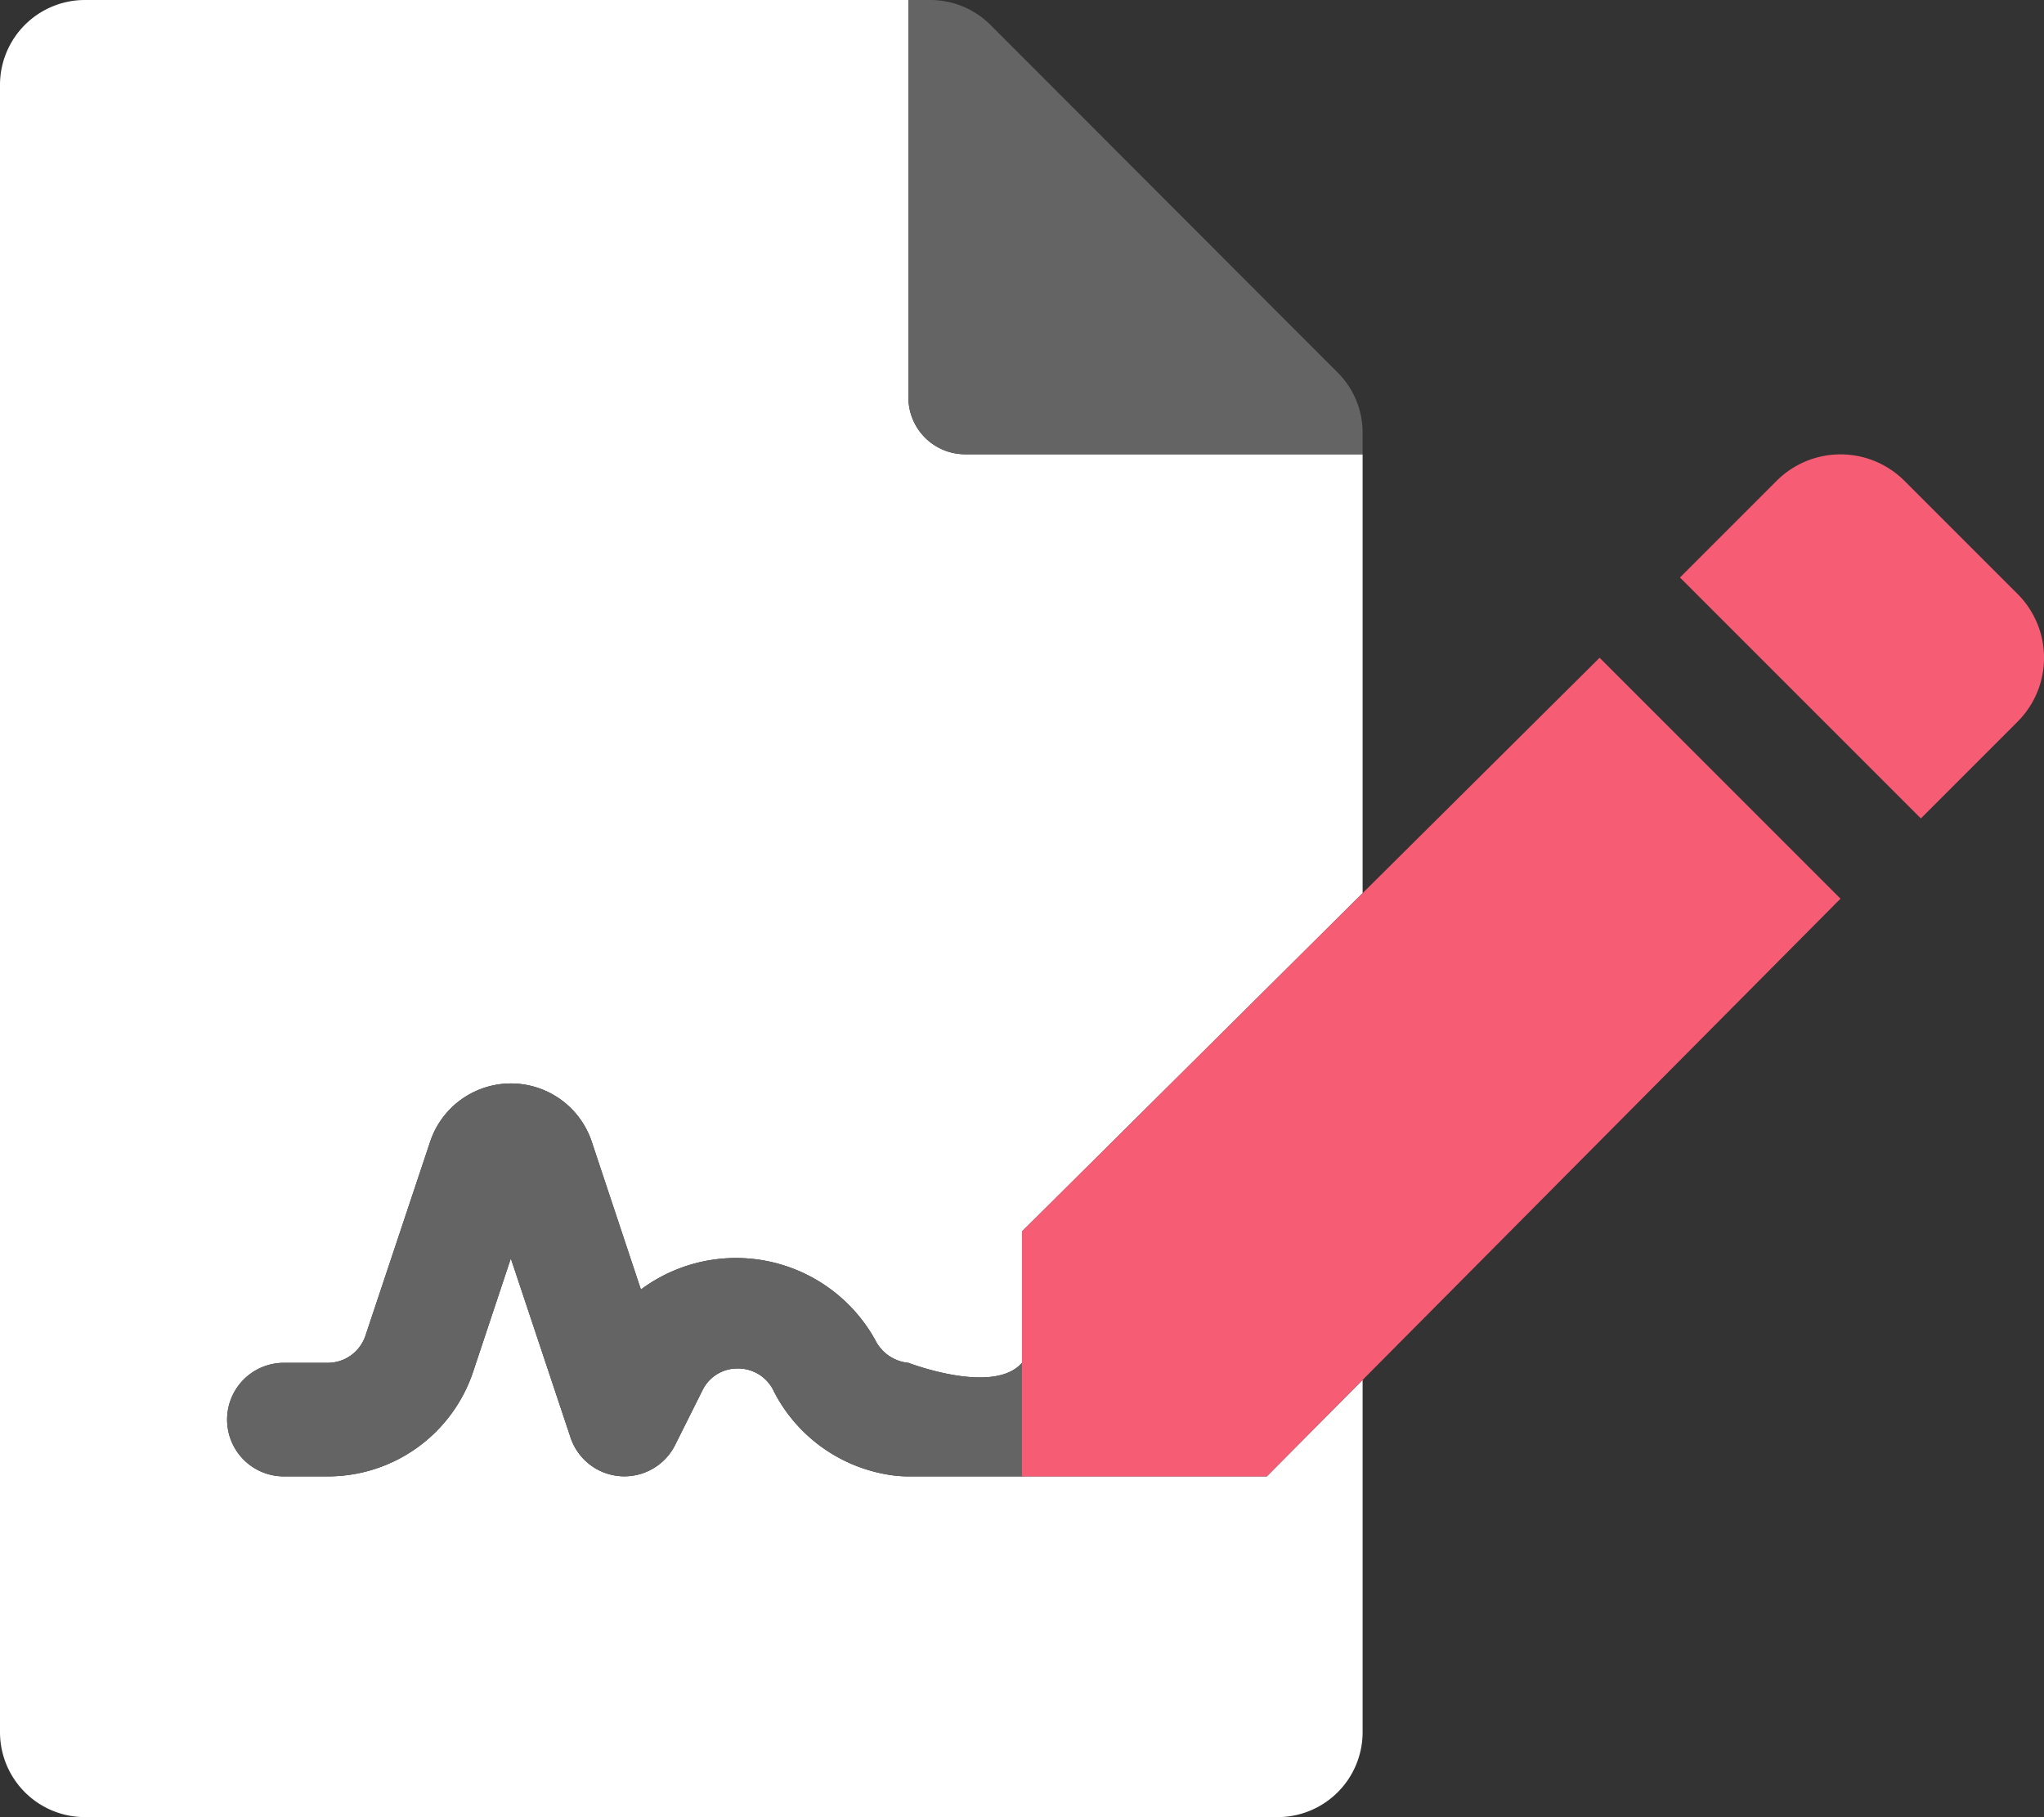 <svg xmlns="http://www.w3.org/2000/svg" width="67.503" height="60" viewBox="0 0 67.503 60">
  <rect x="0" y="0" width="67.503" height="60" fill="#333333" stroke="none"/>
  <g id="组_2181" data-name="组 2181" transform="translate(-243 -375)">
    <path id="路径_545" data-name="路径 545" d="M7.5,46.875A1.875,1.875,0,0,0,9.375,48.75h1.452a5.059,5.059,0,0,0,4.8-3.461l1.243-3.736,1.972,5.914a1.875,1.875,0,0,0,3.455.245l.9-1.8a1.279,1.279,0,0,1,1.172-.725,1.3,1.3,0,0,1,1.192.764,5.186,5.186,0,0,0,3.758,2.74A3.941,3.941,0,0,0,30,48.75H41.836L45,45.564V57.2A2.805,2.805,0,0,1,42.187,60H2.8A2.805,2.805,0,0,1,0,57.187V2.8A2.805,2.805,0,0,1,2.812,0H30V13.125A1.875,1.875,0,0,0,31.875,15H45V29.492L33.75,40.664s.938,3.252,0,4.336S30,45,30,45a1.363,1.363,0,0,1-1.1-.762,5.259,5.259,0,0,0-7.734-1.659L19.543,37.7a2.813,2.813,0,0,0-5.338,0L12.07,44.1a1.314,1.314,0,0,1-1.243.9H9.375A1.875,1.875,0,0,0,7.5,46.875Z" transform="translate(243 375)" fill="#fff"/>
    <path id="路径_478" data-name="路径 478" d="M7.5,46.875A1.875,1.875,0,0,0,9.375,48.75h1.452a5.059,5.059,0,0,0,4.8-3.461l1.243-3.736,1.972,5.914a1.875,1.875,0,0,0,3.455.245l.9-1.8a1.279,1.279,0,0,1,1.172-.725,1.3,1.3,0,0,1,1.192.764,5.186,5.186,0,0,0,3.758,2.74A3.941,3.941,0,0,0,30,48.75h3.813s.875-4.834-.063-3.75S30,45,30,45a1.363,1.363,0,0,1-1.1-.762,5.259,5.259,0,0,0-7.734-1.659L19.543,37.7a2.813,2.813,0,0,0-5.338,0L12.07,44.1a1.314,1.314,0,0,1-1.243.9H9.375A1.875,1.875,0,0,0,7.5,46.875Z" transform="translate(243 375)" fill="#646464"/>
    <path id="路径_479" data-name="路径 479" d="M259.75,40.664V48.75h8.086l18.946-19.076-7.955-7.955Zm32.878-21.053-3.735-3.735a2.986,2.986,0,0,0-4.219,0l-3.193,3.193,7.955,7.955,3.193-3.193a2.982,2.982,0,0,0,0-4.22Z" transform="translate(17 375)" fill="#f65d75"/>
    <path id="路径_542" data-name="路径 542" d="M271,14.285a2.8,2.8,0,0,0-.82-1.98L258.707.82A2.812,2.812,0,0,0,256.715,0H256V13.125A1.875,1.875,0,0,0,257.875,15H271Z" transform="translate(17 375)" fill="#646464"/>
  </g>
</svg>
